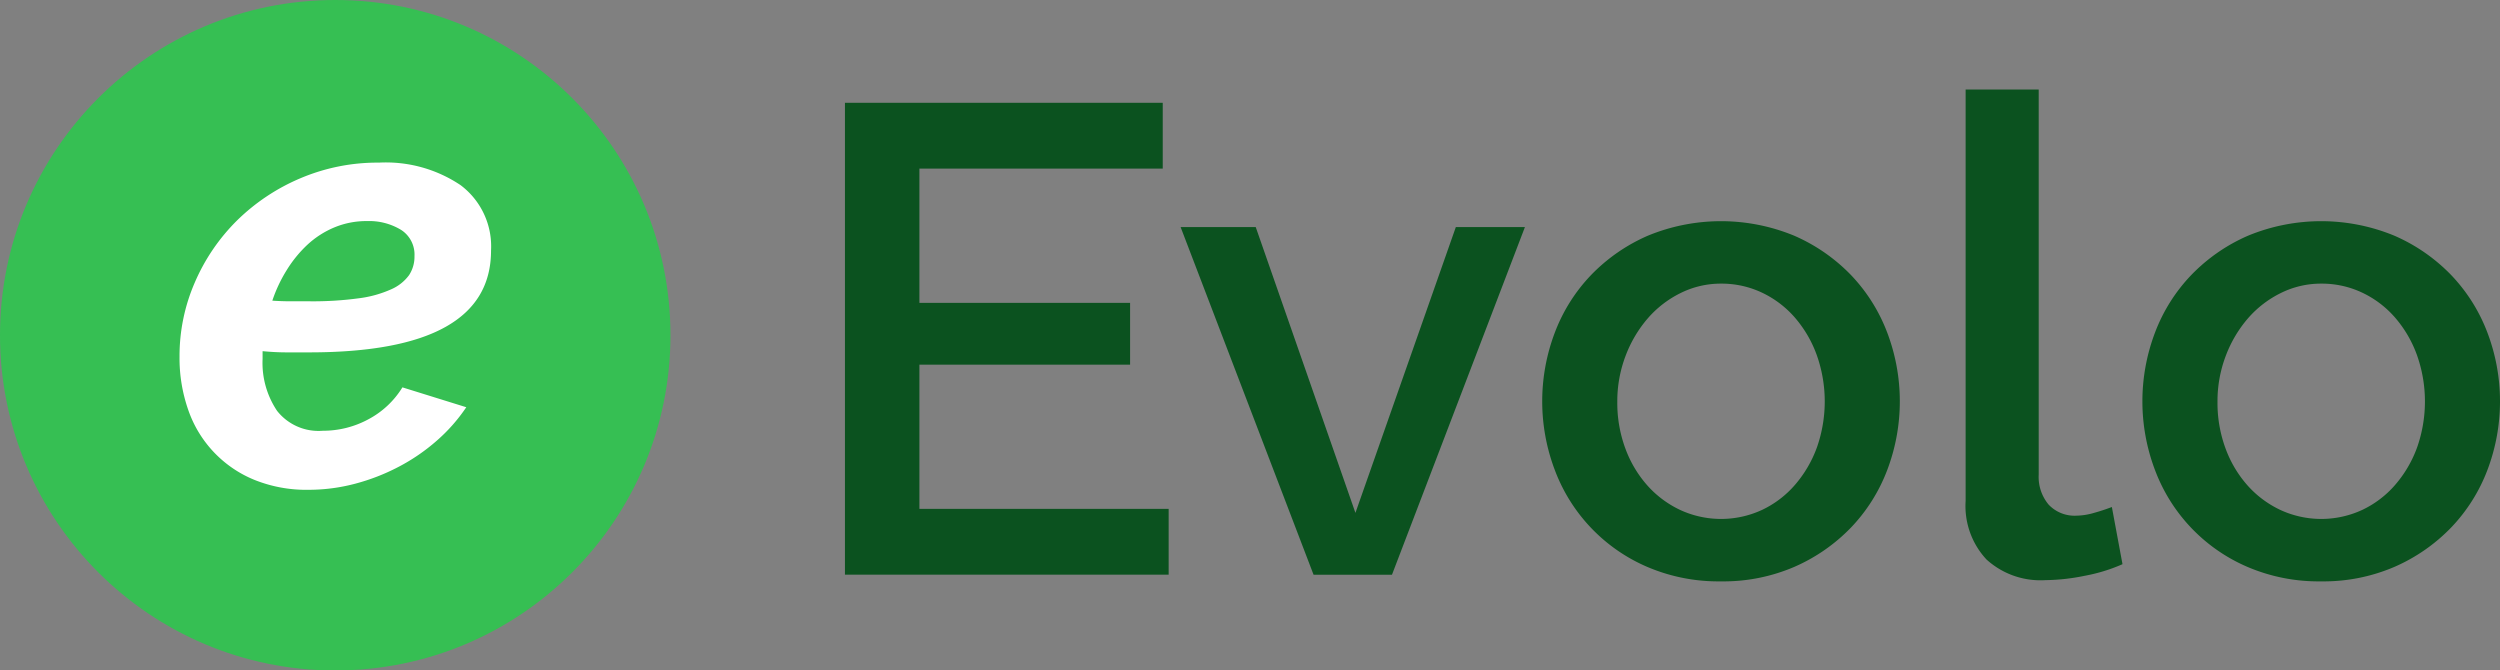 <svg id="Layer_3" data-name="Layer 3" xmlns="http://www.w3.org/2000/svg" viewBox="0 0 155.237 41.632"><rect x="0" y="0" width="155.237" height="41.632" fill="#808080" stroke="none"/><defs><style>.cls-1{fill:#36BF53;}.cls-2{fill:#fff;}.cls-3{fill:#0b521f;}</style></defs><title>logo</title><circle class="cls-1" cx="20.816" cy="20.816" r="20.816"/><path class="cls-2" d="M19.155,30.414a8.617,8.617,0,0,1-3.349-.613,7.227,7.227,0,0,1-4.115-4.341,9.744,9.744,0,0,1-.543-3.311,11.439,11.439,0,0,1,.954-4.622,12.191,12.191,0,0,1,2.615-3.835,12.607,12.607,0,0,1,3.928-2.619,12.233,12.233,0,0,1,4.886-.975,8.317,8.317,0,0,1,5.07,1.4,4.747,4.747,0,0,1,1.89,4.059q0,6.324-11.3,6.324H17.805q-0.711,0-1.5-.075v0.487a5.34,5.34,0,0,0,.9,3.219,3.276,3.276,0,0,0,2.844,1.235,5.9,5.9,0,0,0,2.825-.711,5.493,5.493,0,0,0,2.114-1.983l3.966,1.234a10.587,10.587,0,0,1-1.833,2.077,11.972,11.972,0,0,1-2.376,1.627,12.926,12.926,0,0,1-2.714,1.051A11.3,11.3,0,0,1,19.155,30.414Zm3.629-16.686a5.165,5.165,0,0,0-2.02.392A5.682,5.682,0,0,0,19.1,15.186a7.625,7.625,0,0,0-1.29,1.576,8.924,8.924,0,0,0-.9,1.908c0.4,0.026.788,0.039,1.16,0.039h1.16a21.126,21.126,0,0,0,3.049-.187A7.047,7.047,0,0,0,24.3,17.96a2.714,2.714,0,0,0,1.1-.875,2.073,2.073,0,0,0,.337-1.178,1.821,1.821,0,0,0-.823-1.627,3.815,3.815,0,0,0-2.139-.551h0Z"/><path class="cls-3" d="M72.567,31.6v4.086h-20.1V6.382H72.2v4.086H57.09v8.337H70.173v3.838H57.09V31.6H72.567Z"/><path class="cls-3" d="M81.565,35.686L73.31,14.1h4.664l6.191,17.748L90.4,14.1H94.69L86.435,35.686h-4.87Z"/><path class="cls-3" d="M106.865,36.1a11.227,11.227,0,0,1-4.6-.908,10.575,10.575,0,0,1-5.717-6,12.028,12.028,0,0,1,0-8.544,10.55,10.55,0,0,1,2.25-3.57,10.978,10.978,0,0,1,3.508-2.435,11.9,11.9,0,0,1,9.121,0,10.993,10.993,0,0,1,3.509,2.435,10.593,10.593,0,0,1,2.249,3.57,12.028,12.028,0,0,1,0,8.544,10.591,10.591,0,0,1-2.251,3.569,10.986,10.986,0,0,1-3.509,2.436A11.123,11.123,0,0,1,106.865,36.1ZM100.426,24.96a8.162,8.162,0,0,0,.5,2.889,7.171,7.171,0,0,0,1.362,2.291,6.367,6.367,0,0,0,2.043,1.526,6.055,6.055,0,0,0,5.076,0,6.214,6.214,0,0,0,2.043-1.548,7.42,7.42,0,0,0,1.362-2.311,8.617,8.617,0,0,0,0-5.758,7.39,7.39,0,0,0-1.362-2.332,6.226,6.226,0,0,0-2.043-1.547,5.851,5.851,0,0,0-2.538-.558,5.589,5.589,0,0,0-2.5.578,6.5,6.5,0,0,0-2.044,1.57,7.715,7.715,0,0,0-1.383,2.332A7.932,7.932,0,0,0,100.426,24.96Z"/><path class="cls-3" d="M122.053,5.56h4.54v23.9a2.685,2.685,0,0,0,.619,1.878,2.222,2.222,0,0,0,1.733.682A4.052,4.052,0,0,0,130,31.855q0.6-.166,1.136-0.372l0.66,3.55a10.547,10.547,0,0,1-2.353.722,12.76,12.76,0,0,1-2.436.269,4.981,4.981,0,0,1-3.652-1.279,4.864,4.864,0,0,1-1.3-3.632V5.56h0Z"/><path class="cls-3" d="M144.133,36.1a11.227,11.227,0,0,1-4.6-.908,10.575,10.575,0,0,1-5.717-6,12.028,12.028,0,0,1,0-8.544,10.55,10.55,0,0,1,2.25-3.57,10.978,10.978,0,0,1,3.508-2.435,11.9,11.9,0,0,1,9.121,0,10.993,10.993,0,0,1,3.509,2.435,10.593,10.593,0,0,1,2.249,3.57,12.028,12.028,0,0,1,0,8.544A10.591,10.591,0,0,1,152.2,32.76a10.986,10.986,0,0,1-3.509,2.436A11.123,11.123,0,0,1,144.133,36.1ZM137.695,24.96a8.162,8.162,0,0,0,.5,2.889,7.171,7.171,0,0,0,1.362,2.291,6.367,6.367,0,0,0,2.043,1.526,6.055,6.055,0,0,0,5.076,0,6.214,6.214,0,0,0,2.043-1.548,7.42,7.42,0,0,0,1.362-2.311,8.617,8.617,0,0,0,0-5.758,7.39,7.39,0,0,0-1.362-2.332,6.226,6.226,0,0,0-2.043-1.547,5.851,5.851,0,0,0-2.538-.558,5.589,5.589,0,0,0-2.5.578,6.5,6.5,0,0,0-2.045,1.57,7.715,7.715,0,0,0-1.383,2.332A7.932,7.932,0,0,0,137.695,24.96Z"/></svg>